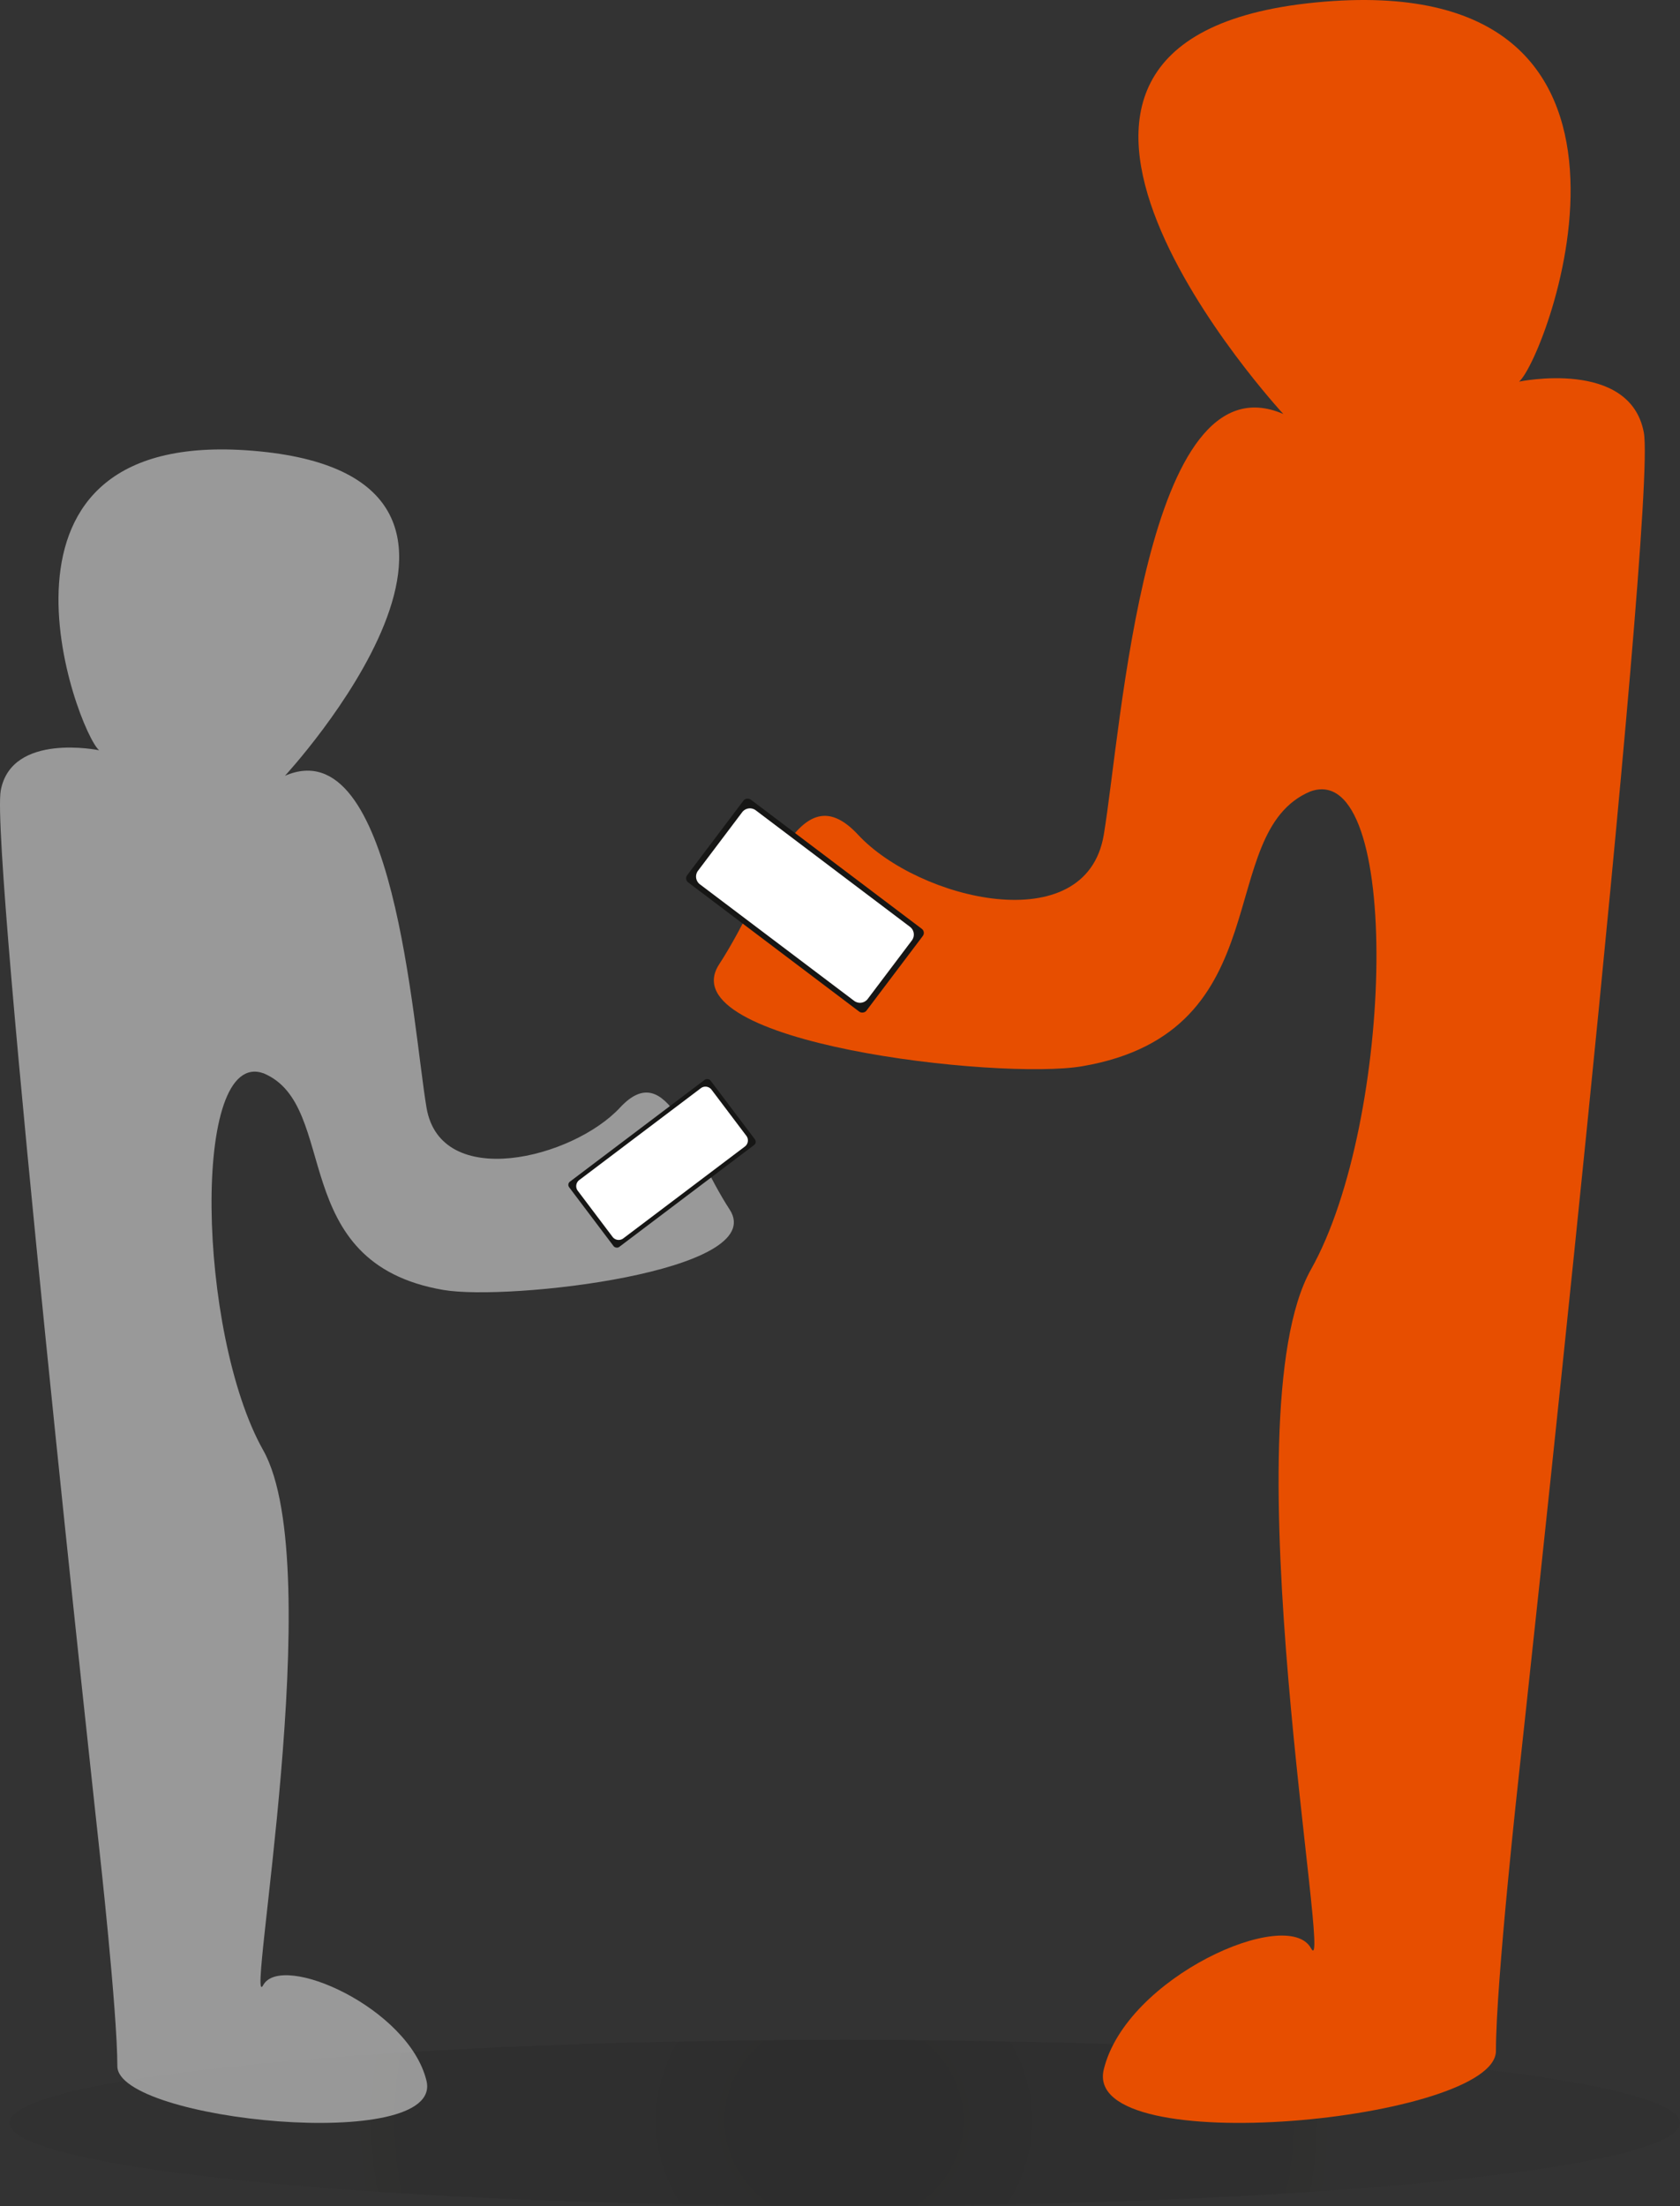 <svg id="Groupe_255" data-name="Groupe 255" xmlns="http://www.w3.org/2000/svg" xmlns:xlink="http://www.w3.org/1999/xlink" width="547.888" height="719.047" viewBox="0 0 547.888 719.047">
  <rect x="0" y="0" width="547.888" height="719.047" fill="#333333" stroke="none"/>
  <defs>
    <radialGradient id="radial-gradient" cx="0.5" cy="0.5" r="3.578" gradientTransform="translate(0.45 0.04) scale(0.099 0.89)" gradientUnits="objectBoundingBox">
      <stop offset="0" stop-opacity="0.302"/>
      <stop offset="1" stop-color="#161615" stop-opacity="0.2"/>
    </radialGradient>
  </defs>
  <g id="Calque_8" data-name="Calque 8" transform="translate(3.14 664.891)">
    <ellipse id="Ellipse_46" data-name="Ellipse 46" cx="272.374" cy="27.078" rx="272.374" ry="27.078" opacity="0.4" fill="url(#radial-gradient)"/>
  </g>
  <g id="Calque_7" data-name="Calque 7">
    <g id="Groupe_253" data-name="Groupe 253" transform="translate(0 146.493)">
      <path id="Tracé_131" data-name="Tracé 131" d="M1272.288-915.112s5.941,53.469,5.941,71.291,106.58,28.517,100.815,4.752-47.3-42.106-53.265-31.151,21.411-136.38,0-174.4-23.528-131.464.189-122.815c25.113,10.6,7.054,61.762,58.595,70.594,21.3,3.65,106.5-6,93.354-26.2s-20.276-49.9-35.722-33.269-58.574,27.327-63.151,0-10.516-123.57-46.159-108.123c0,0,89.112-96.241-8.318-105.746s-59.408,91.489-52.279,97.428c0,0-28.517-5.939-32.081,13.07S1272.288-915.112,1272.288-915.112Z" transform="translate(-1239.957 1370.808)" fill="rgba(255,255,255,0.5)"/>
      <g id="FOND" transform="translate(184.824 204.649)">
        <g id="Calque_2" data-name="Calque 2" transform="translate(0 0)">
          <rect id="rect_FOND" data-name="rect FOND" width="57.751" height="26.671" rx="1.307" transform="translate(0 34.801) rotate(-37.056)" fill="#161615"/>
        </g>
      </g>
      <g id="FOND-2" data-name="FOND" transform="translate(187.915 207.709)">
        <g id="Calque_2-2" data-name="Calque 2">
          <path id="rect_FOND-2" data-name="rect FOND" d="M1374.416-1269.995l11.435,15.143a2.5,2.5,0,0,1-.591,3.488l-39.521,29.843a2.5,2.5,0,0,1-3.517-.387l-11.433-15.143a2.5,2.5,0,0,1,.589-3.487l39.524-29.843A2.5,2.5,0,0,1,1374.416-1269.995Z" transform="translate(-1330.321 1270.926)" fill="#fff"/>
        </g>
      </g>
    </g>
    <g id="Groupe_254" data-name="Groupe 254" transform="translate(223.095)">
      <path id="Tracé_132" data-name="Tracé 132" d="M1614.5-863.174s-7.538,67.826-7.538,90.435-135.2,36.175-127.891,6.028,60-53.415,67.57-39.519-27.161-173,0-221.235,29.849-166.77-.237-155.8c-31.859,13.45-8.951,78.349-74.333,89.551-27.019,4.631-135.107-7.611-118.427-33.233s25.724-63.305,45.317-42.2,74.306,34.666,80.11,0,13.34-156.755,58.557-137.162c0,0-113.043-122.087,10.551-134.144s75.363,116.059,66.321,123.594c0,0,36.173-7.536,40.694,16.58S1614.5-863.174,1614.5-863.174Z" transform="translate(-1342.2 1441.254)" fill="#e74e00"/>
      <g id="FOND-3" data-name="FOND" transform="translate(0 259.609)">
        <g id="Calque_2-3" data-name="Calque 2" transform="translate(0 0)">
          <rect id="rect_FOND-3" data-name="rect FOND" width="33.834" height="73.261" rx="1.658" transform="translate(0 27.001) rotate(-52.944)" fill="#161615"/>
        </g>
      </g>
      <g id="FOND-4" data-name="FOND" transform="translate(3.896 263.492)">
        <g id="Calque_2-4" data-name="Calque 2">
          <path id="rect_FOND-4" data-name="rect FOND" d="M1368.669-1313.857,1418.806-1276a3.176,3.176,0,0,1,.749,4.425l-14.5,19.209a3.174,3.174,0,0,1-4.461.491l-50.137-37.856a3.177,3.177,0,0,1-.747-4.425l14.5-19.209A3.174,3.174,0,0,1,1368.669-1313.857Z" transform="translate(-1349.111 1314.547)" fill="#fff"/>
        </g>
      </g>
    </g>
  </g>
</svg>
